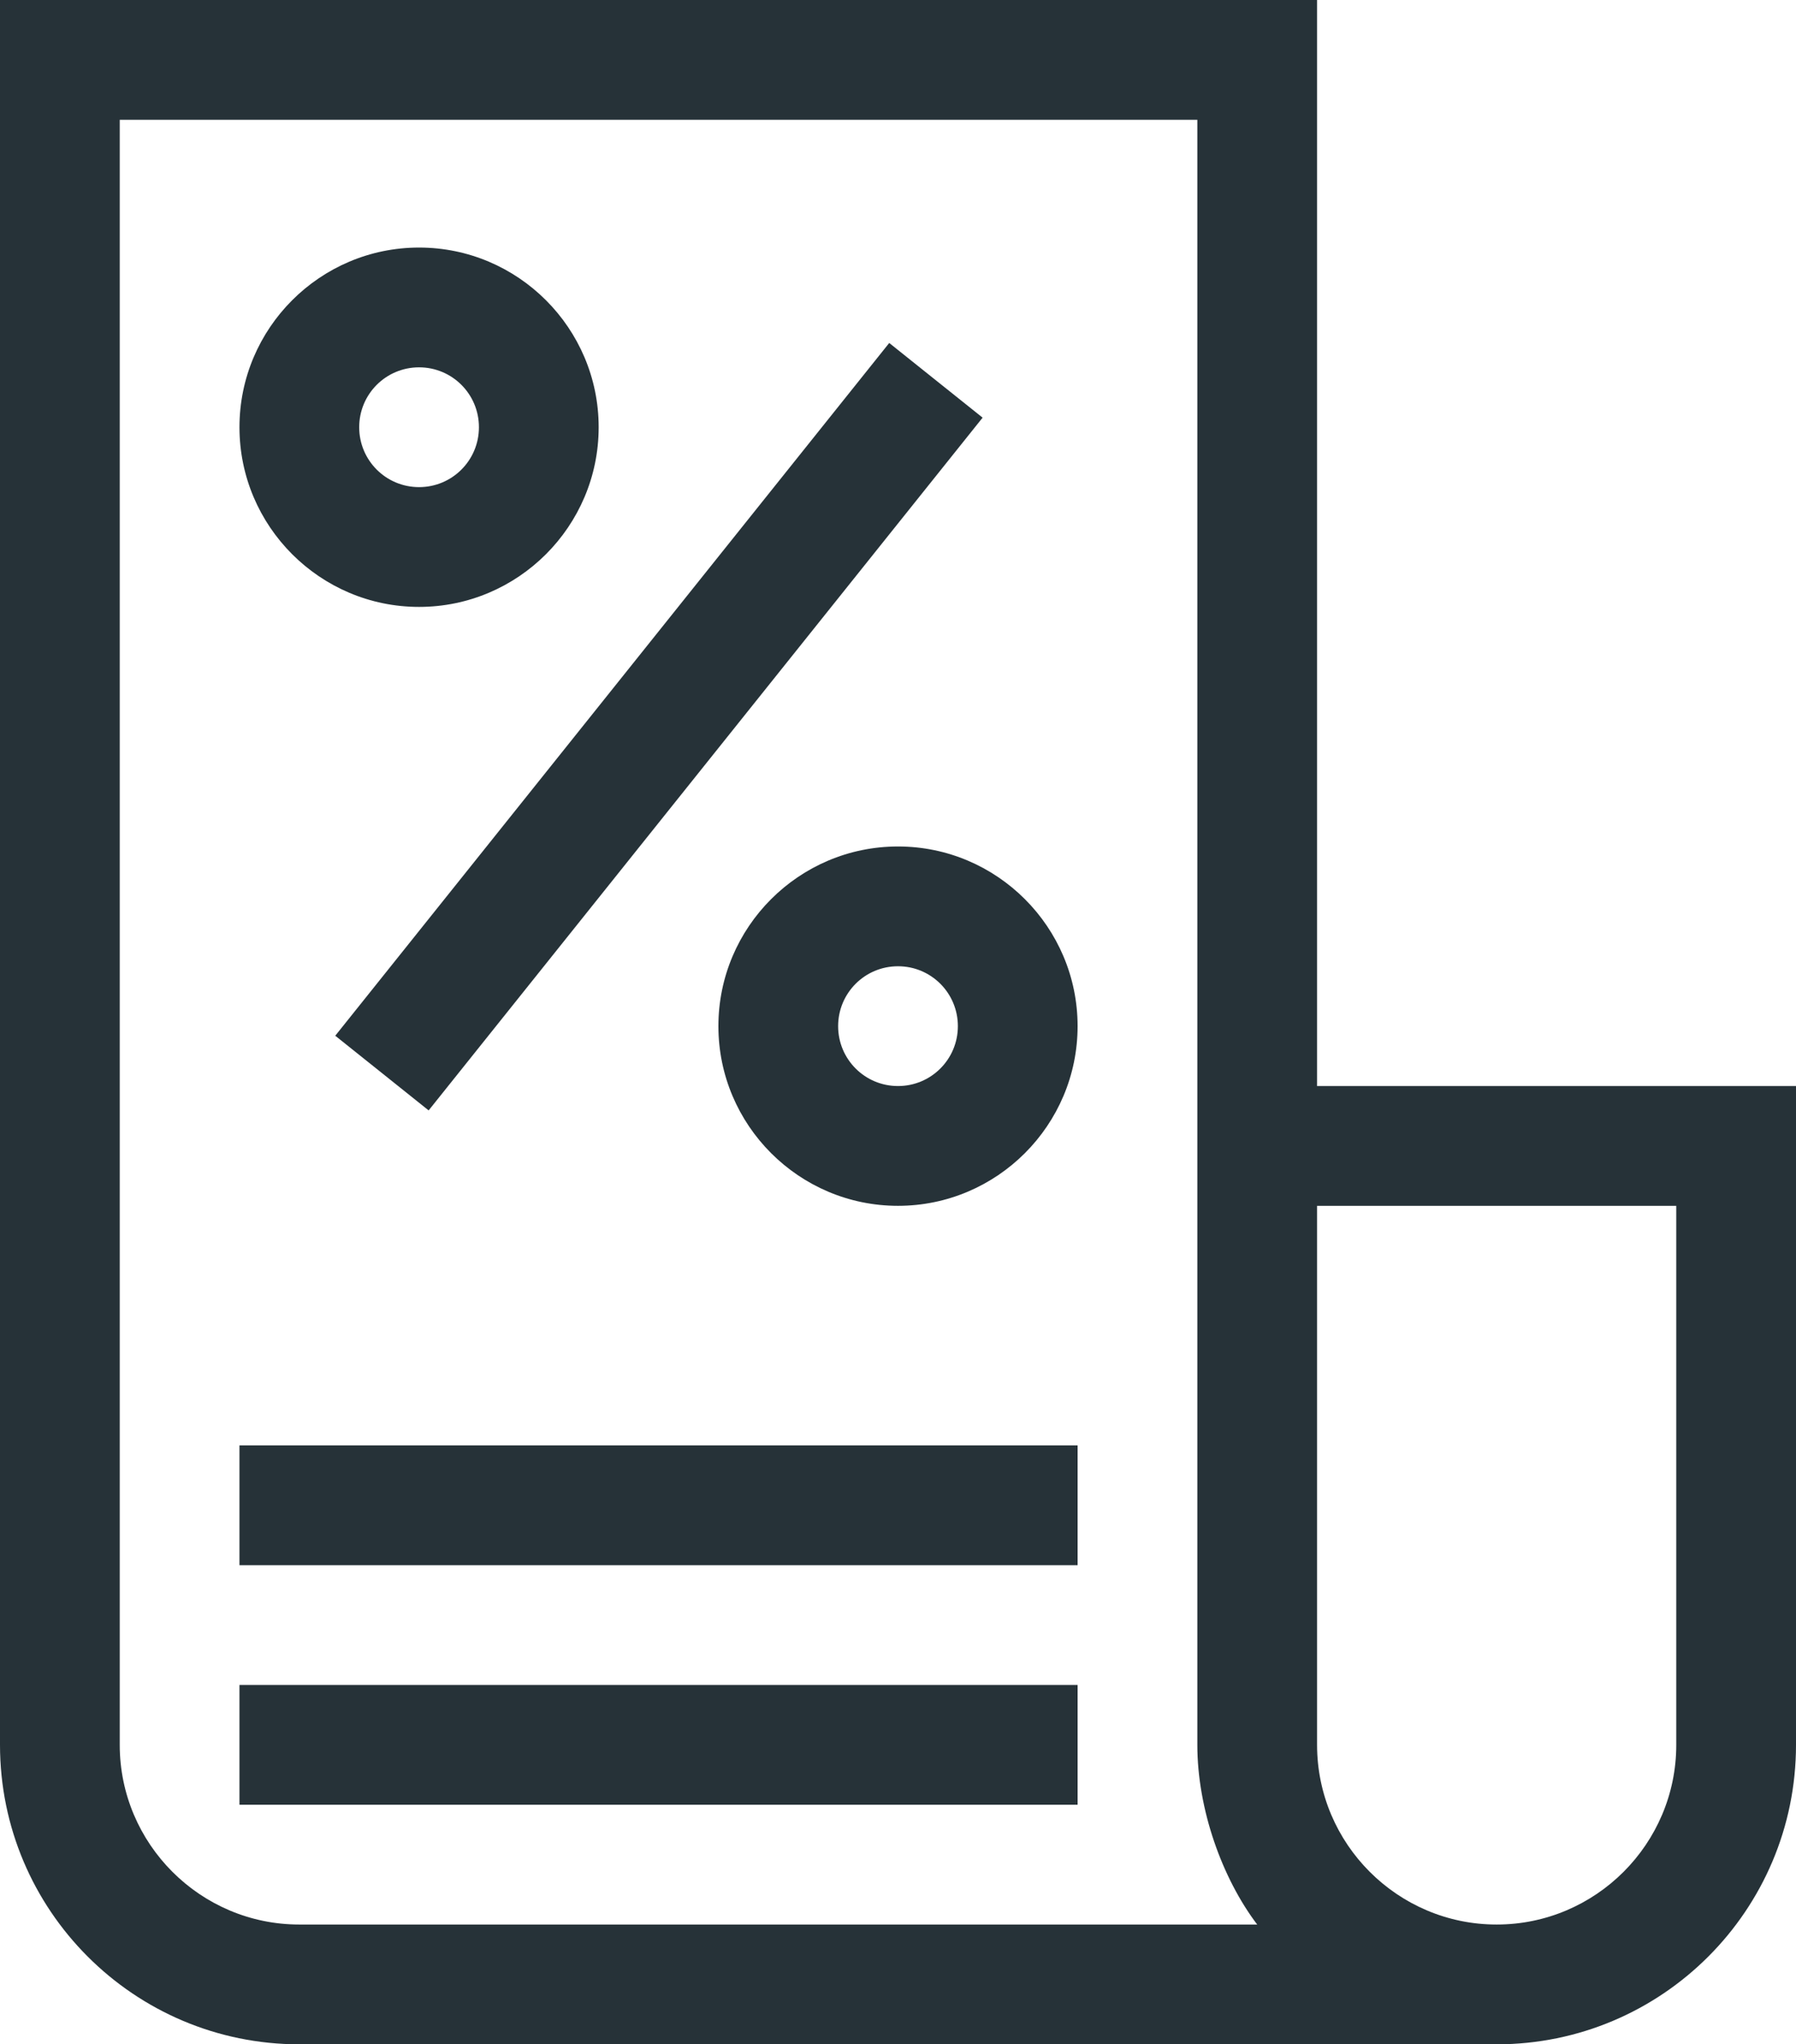 <svg version="1.1" id="Capa_1" xmlns="http://www.w3.org/2000/svg" x="0" y="0" viewBox="0 0 450 512" xml:space="preserve"><style>.st0{fill:#263238}</style><path class="st0" d="M84 259.4L222.8 85.9l23.4 18.7-138.8 173.5L84 259.4zM225 212c-24.8 0-45 20.2-45 45s20.2 45 45 45 45-20.2 45-45-20.2-45-45-45zm0 60c-8.3 0-15-6.7-15-15s6.7-15 15-15 15 6.7 15 15-6.7 15-15 15zM105 152c24.8 0 45-20.2 45-45s-20.2-45-45-45-45 20.2-45 45 20.2 45 45 45zm0-60c8.3 0 15 6.7 15 15s-6.7 15-15 15-15-6.7-15-15 6.7-15 15-15z"/><path class="st0" d="M330 272V0H0v437c0 41.4 33.6 75 75 75h300c41.4 0 75-33.6 75-75V272H330zM75 482c-24.8 0-45-20.2-45-45V30h270v407c0 16.1 6.2 33.4 15 45H75zm345-45c0 24.8-20.2 45-45 45s-45-20.2-45-45V302h90v135z"/><path class="st0" d="M60 362h210v30H60v-30zm0 60h210v30H60v-30z"/></svg>